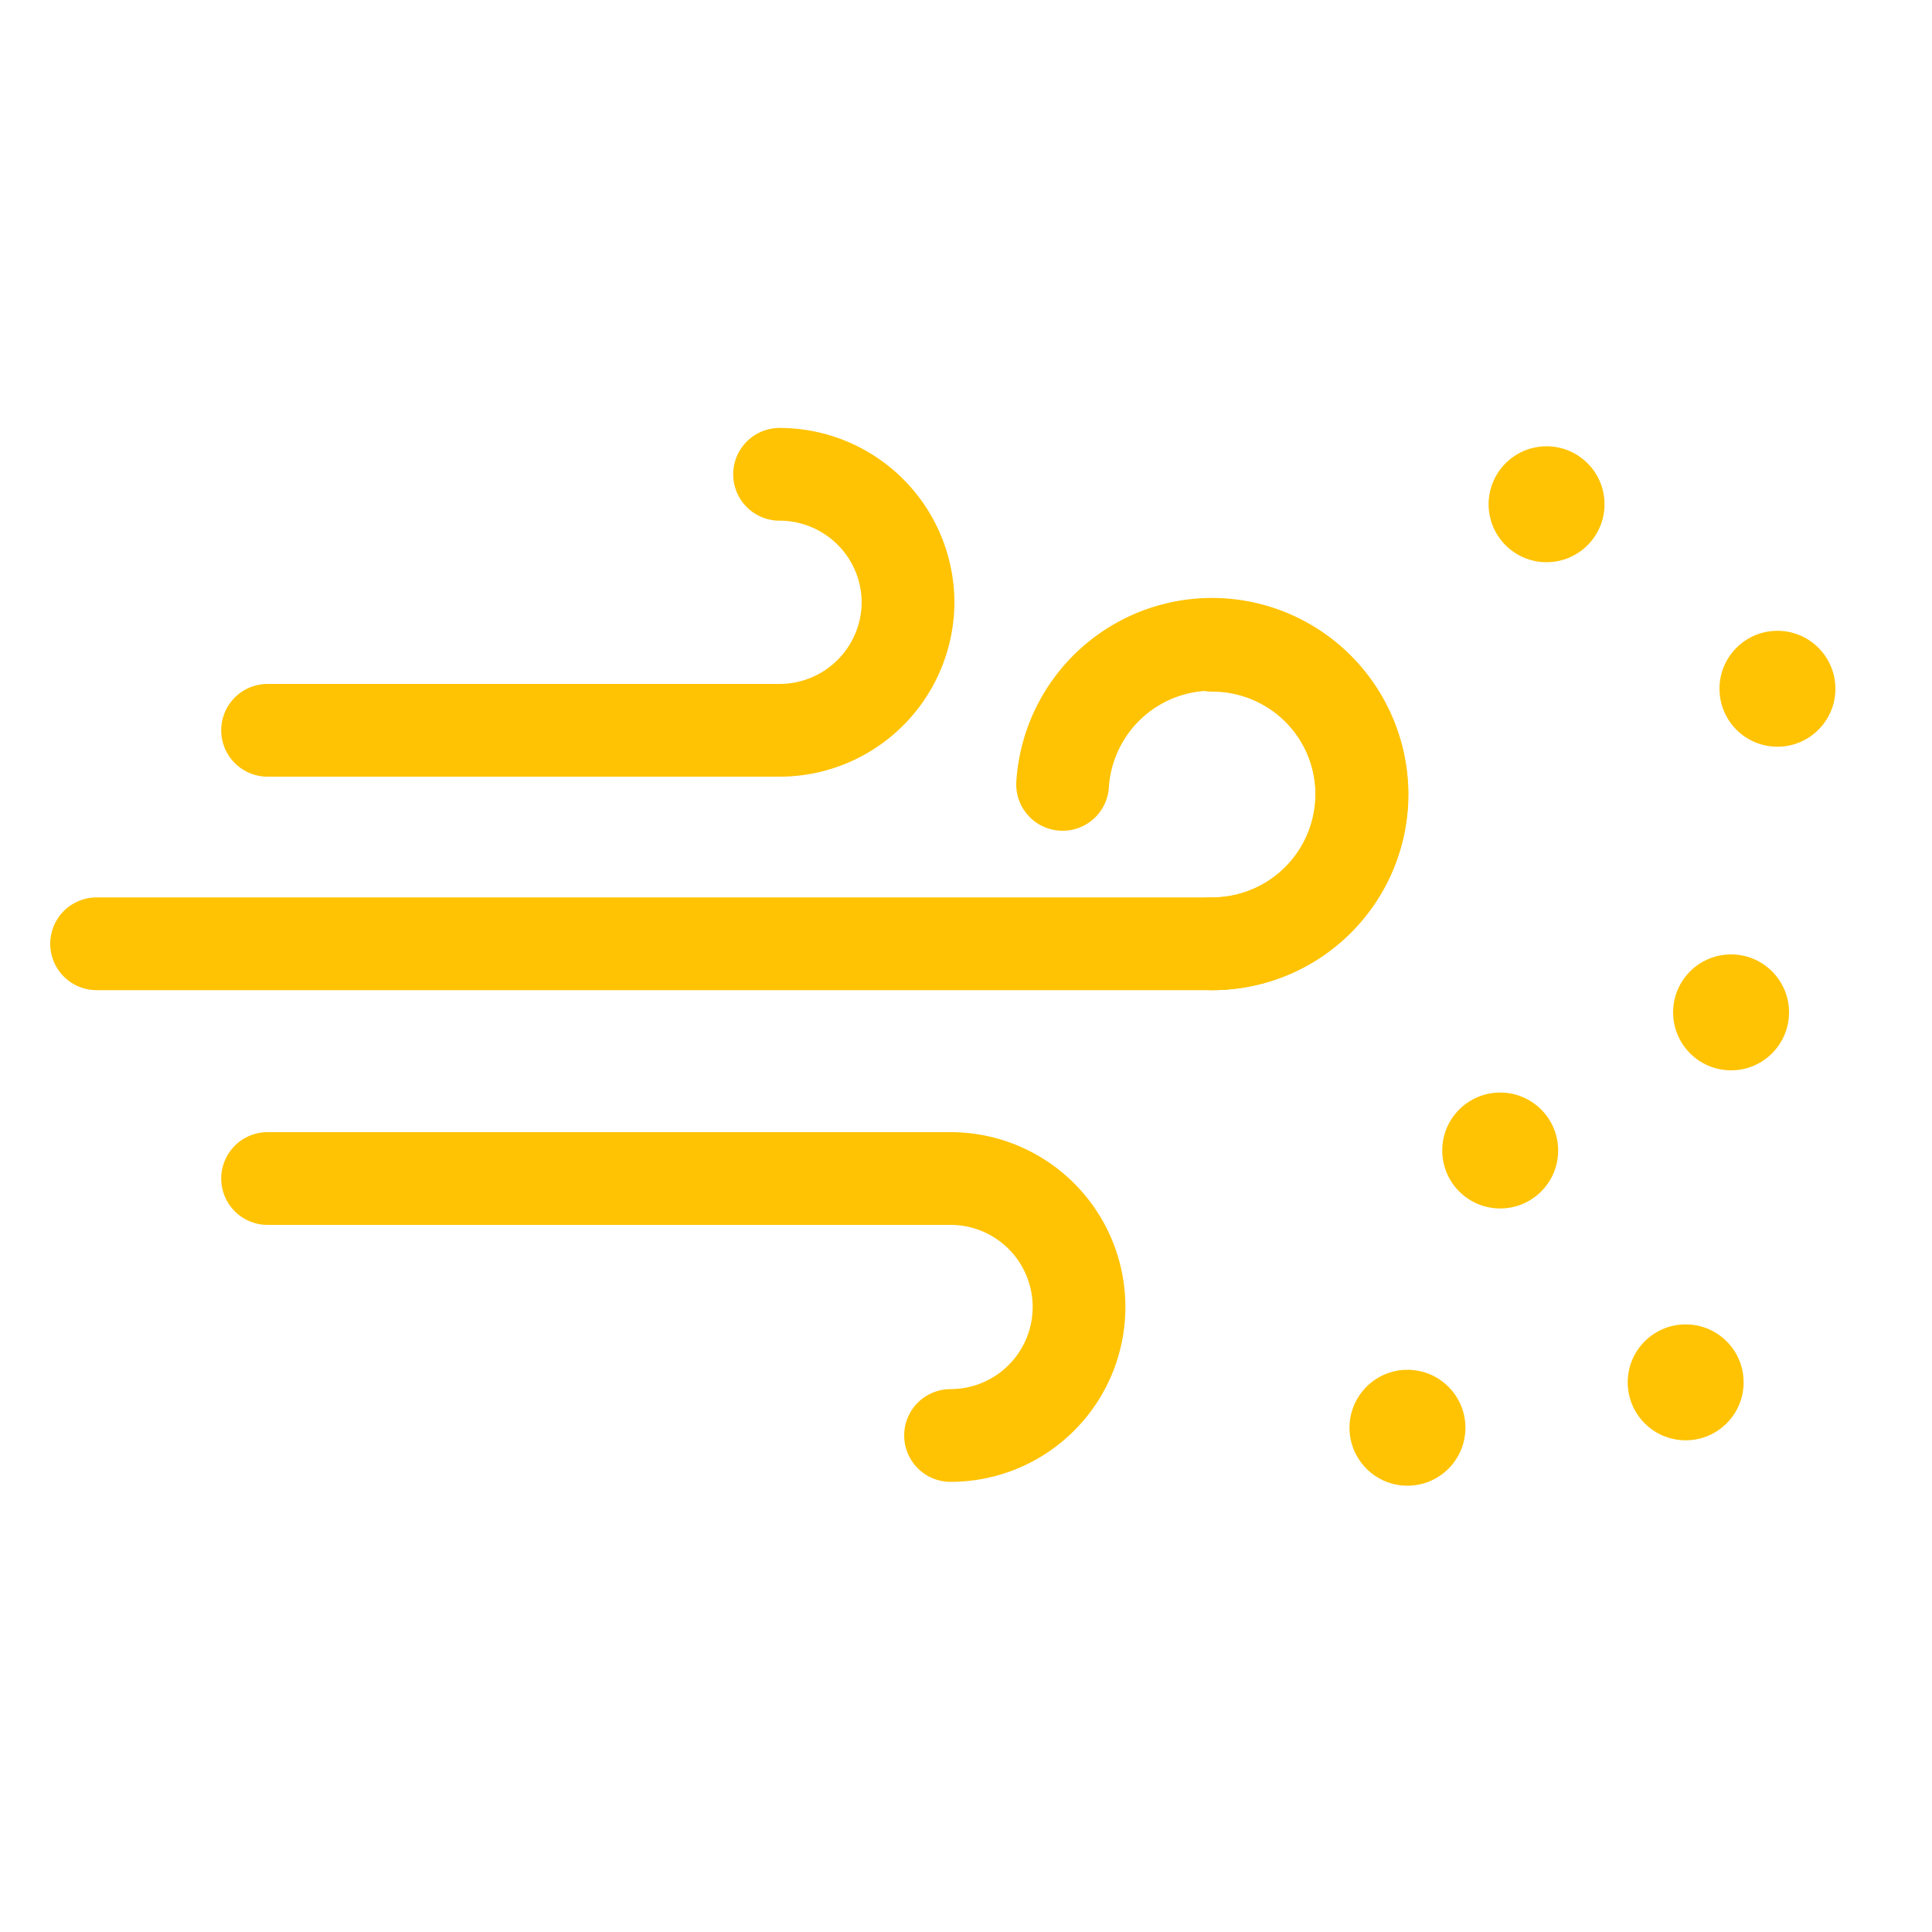 <svg xmlns="http://www.w3.org/2000/svg" viewBox="0 0 20 20"><defs><style>.cls-1{fill:#ffc303;}.cls-2{fill:none;stroke:#ffc303;stroke-linecap:round;stroke-miterlimit:10;stroke-width:0.96px;}</style></defs><title>沙尘暴</title><g id="图层_1" data-name="图层 1"><circle class="cls-1" cx="16.01" cy="5.22" r="0.6"/><circle class="cls-1" cx="18.4" cy="7.13" r="0.6"/><circle class="cls-1" cx="15.53" cy="11.91" r="0.6"/><circle class="cls-1" cx="17.92" cy="10.48" r="0.6"/><circle class="cls-1" cx="14.57" cy="14.78" r="0.6"/><circle class="cls-1" cx="17.45" cy="14.31" r="0.6"/><path class="cls-2" d="M12.55,6.68A1.55,1.55,0,0,1,14.1,8.22h0a1.55,1.55,0,0,1-1.55,1.55H1"/><path class="cls-2" d="M11,8.12a1.55,1.55,0,1,1,1.54,1.65"/><path class="cls-2" d="M2.77,12.2H9.84a1.33,1.33,0,0,1,1.33,1.33h0a1.33,1.33,0,0,1-1.33,1.33"/><path class="cls-2" d="M2.77,7.56h5.3A1.33,1.33,0,0,0,9.4,6.23h0A1.33,1.33,0,0,0,8.07,4.91"/></g></svg>